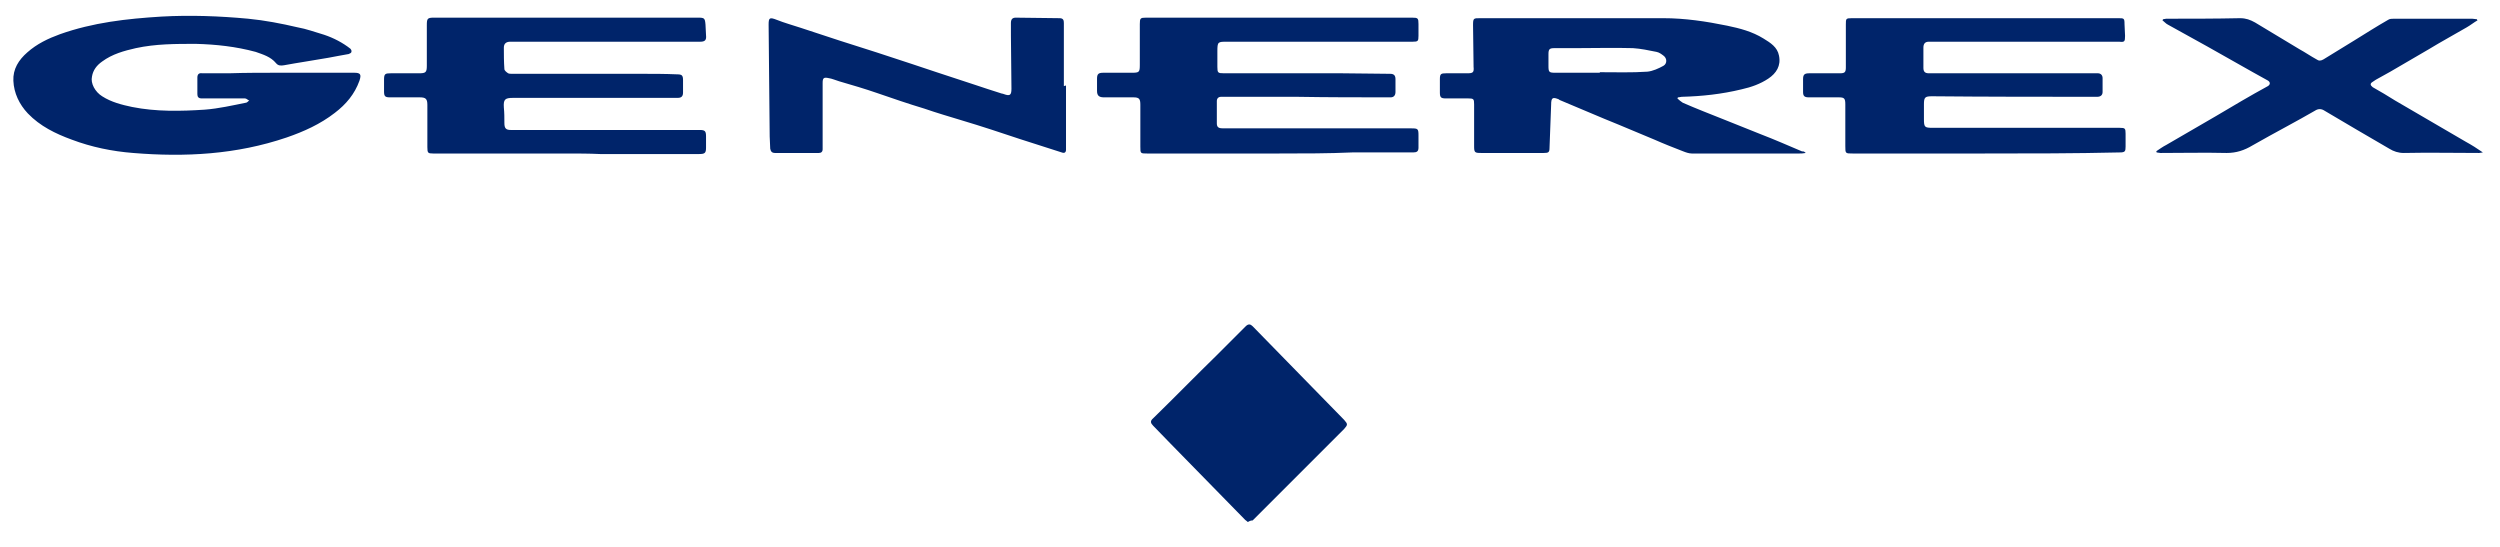 <svg id="Calque_1" xmlns="http://www.w3.org/2000/svg" viewBox="0 0 467.4 102.2"><style>.st0{fill:#00246a}</style><path class="st0" d="M337.6 28.6c-.5.1-.9.1-1.2.1h-20.1c-.5 0-1.1-.2-1.6-.4-1.8-.7-3.6-1.4-5.4-2.2-2.2-.9-4.5-1.9-6.7-2.8-1.8-.7-3.6-1.5-5.3-2.2l-5.7-2.4s-.1 0-.1-.1c-1.2-.5-1.5-.4-1.5 1-.1 2.7-.2 5.3-.3 8 0 .9-.2 1-1.1 1h-11.7c-1.2 0-1.3-.1-1.3-1.3v-7.8c0-1-.1-1.1-1.1-1.1h-4.2c-.9 0-1.1-.2-1.1-1.1v-2.5c0-1 .2-1.1 1.2-1.1h4c1 0 1.2-.2 1.1-1.2 0-2.6-.1-5.2-.1-7.8 0-1.3.1-1.3 1.3-1.3H311c4 0 8 .6 11.9 1.4 2.4.5 4.7 1.1 6.8 2.4 1.3.8 2.6 1.6 2.9 3.2.4 1.9-.5 3.3-2 4.3s-3.2 1.6-5 2c-3.7.9-7.4 1.3-11.2 1.4-.2 0-.4.1-.7.1 0 .1-.1.2-.1.2.3.3.7.6 1 .8 2.5 1.1 5.1 2.1 7.6 3.1 2.3.9 4.7 1.9 7 2.8 2.6 1 5.1 2.1 7.7 3.2.3 0 .4 0 .7.3zm-38.5-15v-.1c3 0 6 .1 8.9-.1 1-.1 2.1-.6 3-1.1.7-.4.7-1.4 0-1.9-.4-.3-.8-.6-1.3-.7-1.5-.3-2.9-.6-4.4-.7-3.6-.1-7.1 0-10.7 0h-4c-.9 0-1.1.2-1.1 1.1v2.2c0 1.2.1 1.3 1.3 1.3h8.3zM52.2 13.6h14c1.2 0 1.4.3 1 1.5-.9 2.5-2.5 4.4-4.6 6-2.7 2.1-5.8 3.5-9 4.6-9.4 3.2-19 3.7-28.7 2.9-3.9-.3-7.8-1.1-11.5-2.5-3-1.1-5.9-2.5-8.2-4.9-1.6-1.7-2.6-3.8-2.7-6.1-.1-2.2 1-3.9 2.6-5.3C6.9 8.2 9 7.2 11.2 6.4c6.2-2.2 12.5-2.9 19-3.3 5.4-.3 10.8-.1 16.2.4 3.1.3 6.2.9 9.2 1.6 1.7.3 3.3.9 5 1.4 1.8.6 3.5 1.5 4.9 2.6.1.1.3.4.2.6 0 .2-.3.3-.5.4-1.3.2-2.6.5-3.8.7-2.8.5-5.6.9-8.3 1.4-.6.1-1.1.1-1.5-.4-1-1.2-2.4-1.6-3.8-2.1-3.7-1-7.4-1.4-11.2-1.5-3.8 0-7.5 0-11.2.8-2.2.5-4.4 1.1-6.3 2.5-1 .7-1.7 1.6-1.9 2.8-.3 1.3.6 2.9 1.9 3.7 1.7 1.1 3.7 1.6 5.6 2 4.5.9 9.1.8 13.6.5 2.6-.2 5.2-.8 7.7-1.3.2 0 .4-.3.6-.4-.3-.1-.5-.4-.8-.4h-8.1c-.6 0-.8-.3-.8-.8v-3.1c0-.6.3-.9.9-.8h5.1c3-.1 6.2-.1 9.3-.1zM105.9 28.7H81c-1 0-1.1-.1-1.1-1.2v-7.9c0-1.1-.3-1.4-1.4-1.4h-5.6c-.9 0-1.1-.2-1.1-1.1v-2.2c0-1.1.2-1.2 1.3-1.2h5.3c1.2 0 1.4-.2 1.4-1.4V4.7c0-1.2.1-1.4 1.3-1.4h49.4c1.2 0 1.3.1 1.4 1.3 0 .7.1 1.3.1 2 .1.9-.2 1.2-1.1 1.2H95.4c-.7 0-1.2.3-1.2 1.1 0 1.3 0 2.6.1 4 0 .3.4.6.7.8.2.1.5.1.7.1h24.1c2.3 0 4.5 0 6.8.1.9 0 1.1.2 1.1 1.1v2.3c0 .7-.3 1-1 1H95.9c-1.5 0-1.8.3-1.7 1.8.1 1 .1 1.9.1 2.9s.3 1.3 1.2 1.3h35.3c1 0 1.2.2 1.2 1.2v2.1c0 1-.2 1.2-1.3 1.2h-18.5c-2.1-.1-4.2-.1-6.3-.1zM371.1 28.7h-24.7c-1.4 0-1.4 0-1.4-1.4v-7.8c0-1.1-.2-1.3-1.2-1.3h-5.6c-.8 0-1.1-.2-1.1-1v-2.4c0-.9.3-1.1 1.2-1.1h5.7c.9 0 1.1-.2 1.1-1.1v-8c0-1.1 0-1.2 1.1-1.2H396c1.1 0 1.2 0 1.2 1.1 0 .7.1 1.5.1 2.2 0 1.1-.1 1.2-1.1 1.1H360.6c-.7 0-1 .4-1 1.1v3.8c0 .7.3 1 1 1h31.6c.6 0 .9.4.9.9v2.6c0 .6-.4.9-1 .9-10.3 0-20.6 0-30.9-.1-1.3 0-1.5.2-1.5 1.5v2.7c0 1.6.1 1.7 1.7 1.7h34.9c1 0 1.1.1 1.1 1.1v2.4c0 .9-.1 1.1-1.1 1.1-8.5.2-16.8.2-25.2.2zM239.2 28.7h-24.7c-1.3 0-1.3 0-1.3-1.3v-7.8c0-1.1-.2-1.4-1.3-1.4h-5.5c-.9 0-1.3-.3-1.3-1.2v-2.3c0-.9.3-1.1 1.2-1.1h5.3c1.4 0 1.5-.1 1.5-1.5V4.5c0-1.1.1-1.2 1.2-1.2H264c1.1 0 1.2.1 1.2 1.2v2.2c0 1-.1 1.1-1.1 1.1h-34.7c-1.7 0-1.8 0-1.8 1.8v2.9c0 1.1.1 1.2 1.2 1.2h21.9c3.1 0 6.1.1 9.2.1.7 0 1 .3 1 1v2.4c0 .6-.3 1-.9 1-5.8 0-11.7 0-17.5-.1h-14.2c-.5 0-.8.3-.8.8v4.2c0 .8.5.9 1.2.9h35.2c1.2 0 1.3.1 1.3 1.3v2.3c0 .7-.3.9-1 .9h-11.4c-4.4.2-9 .2-13.6.2zM464.2 28.5c-.2 0-.5.1-.7.1-4.7 0-9.4-.1-14.1 0-1 0-1.9-.3-2.7-.8-2-1.2-4-2.3-6-3.5s-4.1-2.4-6.1-3.6c-.6-.4-1.2-.4-1.8 0-1.7 1-3.4 1.9-5.2 2.9-2.2 1.2-4.4 2.4-6.5 3.6-1.5.9-3 1.4-4.8 1.4-4.1-.1-8.3 0-12.4 0-.2 0-.5-.1-.7-.1 0-.1 0-.2-.1-.2.6-.4 1.3-.9 1.9-1.2l9.3-5.4c3.2-1.9 6.4-3.8 9.7-5.6.5-.3.5-.8-.1-1.1l-2.7-1.5c-2.8-1.6-5.7-3.2-8.5-4.8-2.5-1.4-4.9-2.7-7.4-4.1-.4-.2-.6-.5-1-.8 0-.1.1-.1.1-.2.2 0 .4-.1.6-.1 4.6 0 9.2 0 13.8-.1 1.1 0 1.9.3 2.8.8 2.8 1.7 5.5 3.3 8.3 5 1.1.6 2.1 1.3 3.2 1.9.4.3.8.3 1.3 0 1.9-1.2 3.8-2.3 5.7-3.5 2.1-1.3 4.3-2.7 6.4-3.9.3-.2.7-.2 1.1-.2h14.6c.3 0 .6.1.9.1 0 .1 0 .1.1.2-.7.4-1.3.9-2 1.3-2.4 1.4-4.8 2.7-7.1 4.1l-7.2 4.2-2.7 1.5c-.2.1-.4.3-.6.4-.5.3-.5.6 0 1 1.4.8 2.8 1.6 4.2 2.5 2 1.2 4 2.3 6 3.5l7.2 4.2c1.1.6 2.2 1.3 3.2 2 0-.2 0-.1 0 0zM199.3 16v12c0 .5-.3.7-.8.5-2.6-.8-5.2-1.7-7.8-2.5-3.6-1.2-7.2-2.4-10.9-3.5-2.3-.7-4.7-1.4-7-2.2-3-.9-5.9-1.9-8.8-2.9-2.3-.8-4.7-1.5-7.1-2.2-.7-.2-1.3-.5-2-.6-.9-.2-1.1 0-1.1.9v12.4c0 .5-.3.7-.7.7h-8.2c-.6 0-.8-.3-.9-.8 0-.8-.1-1.5-.1-2.3-.1-7-.1-13.9-.2-20.9 0-1.3.2-1.4 1.5-.9 1.5.6 3 1 4.5 1.5 2.4.8 4.9 1.6 7.3 2.4 2.3.7 4.6 1.5 6.9 2.2 2.2.7 4.5 1.5 6.7 2.2l4.5 1.5c2.4.8 4.9 1.6 7.3 2.4 1.5.5 3 1 4.6 1.5.2.1.5.1.7.2 1.1.4 1.4.2 1.4-1 0-3.3-.1-6.6-.1-9.9V4.3c0-.7.3-1 .9-1 2.7 0 5.5.1 8.2.1.7 0 .8.4.8.9v11.8c.3-.1.3-.1.4-.1zM233.3 97.6c-.2-.2-.4-.3-.5-.4L218.9 83c-1.1-1.1-2.2-2.3-3.3-3.4-.5-.5-.6-.9 0-1.4 4-3.9 7.9-7.9 11.9-11.8l5.4-5.4c.5-.5.9-.4 1.3 0 5.7 5.8 11.4 11.7 17.1 17.5.7.8.7.9 0 1.7l-16.1 16.1-1 1c-.3 0-.6.1-.9.3z"/></svg>